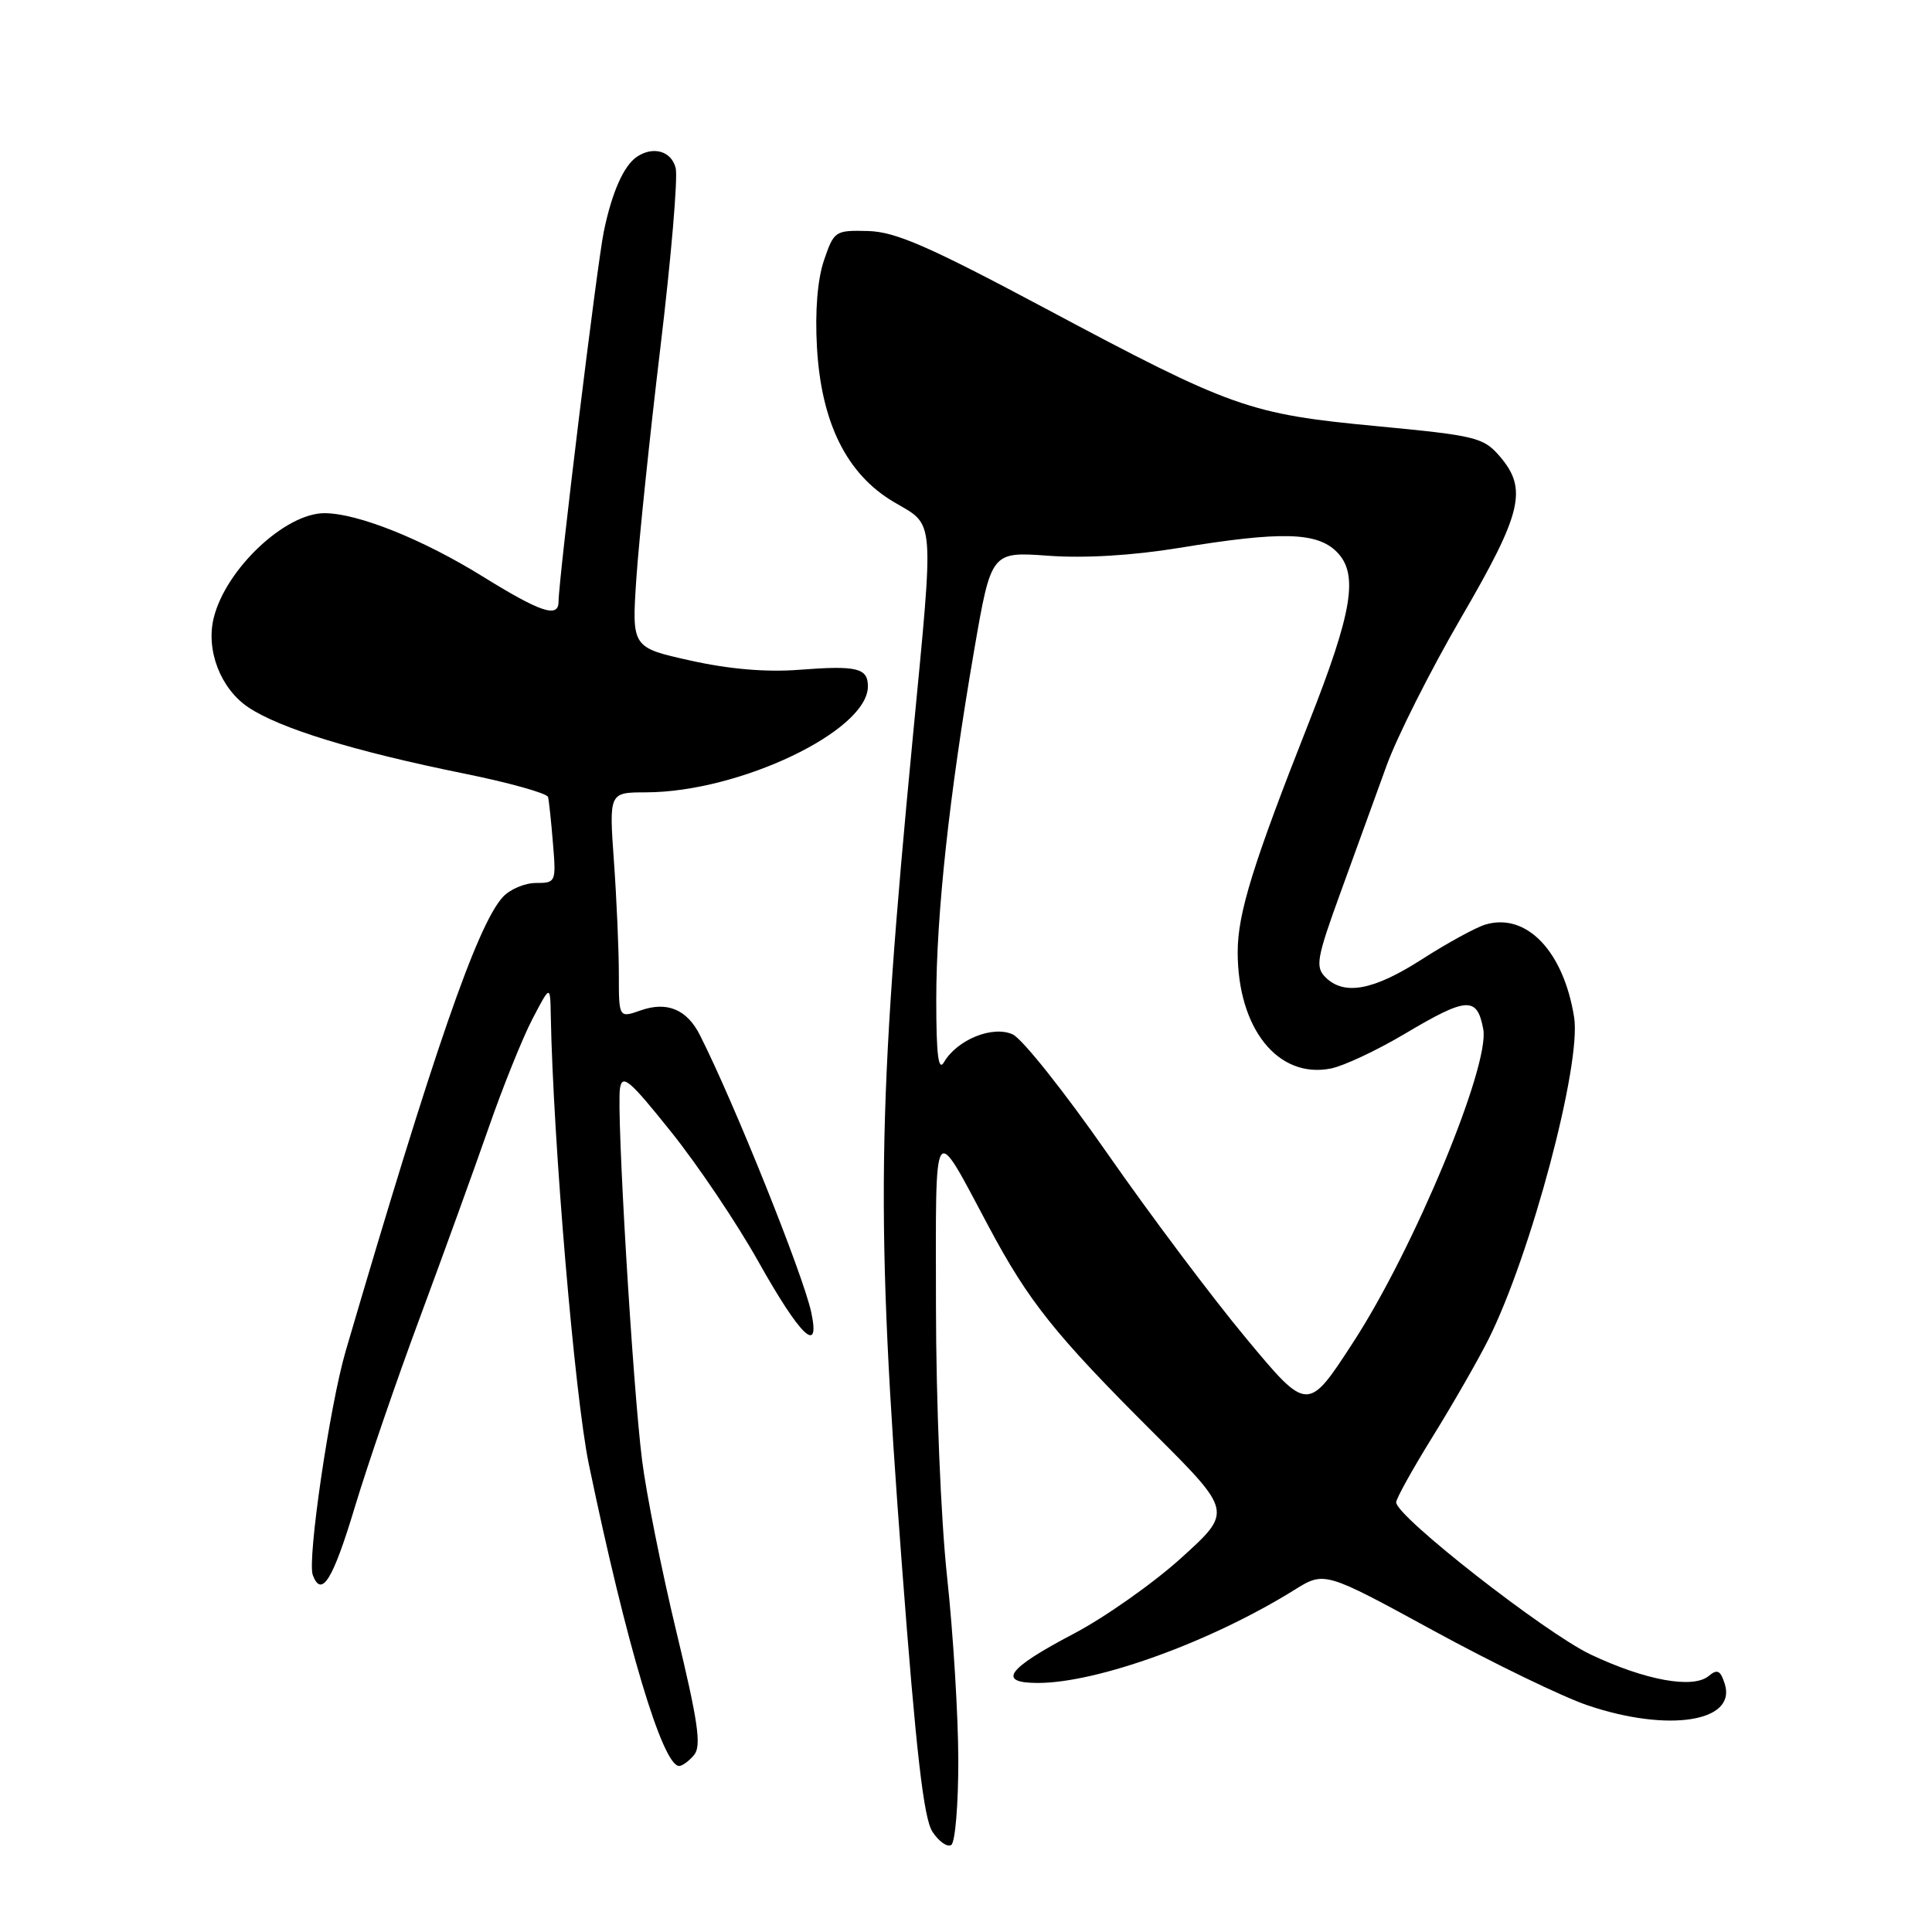 <?xml version="1.0" encoding="UTF-8" standalone="no"?>
<!DOCTYPE svg PUBLIC "-//W3C//DTD SVG 1.1//EN" "http://www.w3.org/Graphics/SVG/1.1/DTD/svg11.dtd" >
<svg xmlns="http://www.w3.org/2000/svg" xmlns:xlink="http://www.w3.org/1999/xlink" version="1.1" viewBox="0 0 256 256">
 <g >
 <path fill="currentColor"
d=" M 126.98 233.19 C 126.97 227.31 126.30 216.43 125.50 209.00 C 124.67 201.36 124.03 185.75 124.02 173.03 C 124.00 147.81 123.53 148.52 130.99 162.50 C 136.31 172.48 139.78 176.83 152.88 189.89 C 163.30 200.29 163.30 200.29 156.57 206.39 C 152.87 209.75 146.42 214.30 142.23 216.50 C 133.43 221.12 132.07 223.00 137.52 223.00 C 145.42 223.00 160.48 217.54 171.50 210.68 C 175.50 208.19 175.50 208.19 189.93 216.06 C 197.87 220.40 207.07 224.85 210.38 225.97 C 221.07 229.58 230.14 228.16 228.54 223.12 C 227.97 221.33 227.55 221.12 226.41 222.08 C 224.32 223.81 217.98 222.65 210.75 219.22 C 204.72 216.35 185.00 200.93 185.00 199.07 C 185.00 198.57 187.19 194.63 189.86 190.32 C 192.53 186.01 195.84 180.24 197.22 177.49 C 202.86 166.23 209.57 141.00 208.58 134.79 C 207.18 126.03 202.26 120.89 196.82 122.51 C 195.55 122.89 191.77 124.96 188.43 127.10 C 181.99 131.24 178.10 131.96 175.62 129.48 C 174.26 128.12 174.47 126.94 177.64 118.23 C 179.59 112.88 182.32 105.35 183.71 101.50 C 185.10 97.65 189.56 88.80 193.62 81.82 C 201.69 67.96 202.45 64.79 198.72 60.46 C 196.57 57.96 195.56 57.72 182.45 56.47 C 165.52 54.87 163.26 54.07 138.50 40.86 C 123.05 32.62 118.66 30.71 115.02 30.61 C 110.65 30.50 110.51 30.60 109.18 34.50 C 108.32 37.04 107.98 41.24 108.25 46.00 C 108.82 56.06 112.21 62.87 118.49 66.55 C 123.92 69.73 123.79 68.11 120.97 97.50 C 116.20 147.17 116.01 161.22 119.51 207.43 C 121.38 232.12 122.39 240.94 123.55 242.71 C 124.39 244.00 125.52 244.80 126.04 244.47 C 126.57 244.15 126.99 239.07 126.98 233.19 Z  M 91.98 232.53 C 92.96 231.34 92.50 228.13 89.64 216.28 C 87.68 208.15 85.63 197.90 85.08 193.50 C 83.82 183.50 81.67 147.29 82.15 144.22 C 82.45 142.27 83.42 143.09 88.92 149.97 C 92.46 154.38 97.67 162.13 100.50 167.19 C 106.06 177.10 108.73 179.66 107.49 173.87 C 106.42 168.90 97.28 146.13 92.75 137.17 C 91.03 133.76 88.41 132.66 84.93 133.87 C 82.00 134.90 82.00 134.90 82.00 129.10 C 82.00 125.91 81.71 119.19 81.35 114.15 C 80.70 105.00 80.70 105.00 85.60 104.99 C 98.01 104.96 115.00 96.84 115.00 90.95 C 115.00 88.51 113.56 88.16 105.90 88.75 C 101.54 89.09 96.63 88.67 91.50 87.53 C 83.71 85.80 83.71 85.80 84.32 76.65 C 84.66 71.62 86.09 57.83 87.51 46.01 C 88.93 34.19 89.84 23.50 89.53 22.26 C 88.97 20.02 86.56 19.32 84.40 20.77 C 82.66 21.93 81.09 25.45 80.01 30.67 C 79.12 34.96 74.03 76.58 74.01 79.75 C 73.99 81.93 71.62 81.13 63.95 76.38 C 55.98 71.44 47.38 68.00 42.99 68.00 C 37.78 68.00 29.94 75.39 28.33 81.83 C 27.25 86.13 29.21 91.24 32.90 93.72 C 37.06 96.51 46.90 99.54 61.45 102.49 C 67.48 103.71 72.50 105.12 72.62 105.61 C 72.74 106.10 73.04 108.86 73.27 111.75 C 73.70 116.89 73.65 117.00 71.01 117.00 C 69.52 117.00 67.54 117.85 66.61 118.88 C 63.21 122.63 57.43 139.37 45.81 179.00 C 43.69 186.24 40.68 206.73 41.45 208.72 C 42.61 211.76 44.11 209.35 47.00 199.75 C 48.70 194.11 52.60 182.75 55.67 174.50 C 58.73 166.25 62.80 155.02 64.71 149.54 C 66.61 144.06 69.24 137.54 70.54 135.04 C 72.91 130.50 72.91 130.50 72.98 134.50 C 73.29 151.23 76.16 185.02 78.02 194.00 C 83.00 217.97 87.80 234.00 89.99 234.00 C 90.41 234.00 91.31 233.34 91.98 232.53 Z  M 165.11 177.32 C 160.61 171.92 152.34 160.89 146.72 152.82 C 141.10 144.75 135.47 137.66 134.20 137.07 C 131.56 135.84 126.83 137.75 125.08 140.75 C 124.34 142.02 124.06 139.77 124.06 132.50 C 124.06 121.17 125.78 105.34 129.08 86.17 C 131.34 73.09 131.34 73.09 138.92 73.64 C 143.73 73.99 150.06 73.61 156.24 72.60 C 169.77 70.38 174.50 70.50 177.12 73.12 C 180.05 76.05 179.23 81.04 173.41 95.79 C 166.01 114.54 164.00 121.04 164.00 126.15 C 164.00 136.31 169.35 142.98 176.36 141.58 C 178.06 141.24 182.47 139.17 186.15 136.98 C 194.40 132.08 195.72 132.00 196.54 136.37 C 197.44 141.18 187.37 165.46 179.33 177.82 C 173.28 187.15 173.28 187.15 165.11 177.32 Z "/>
</g>
</svg>
